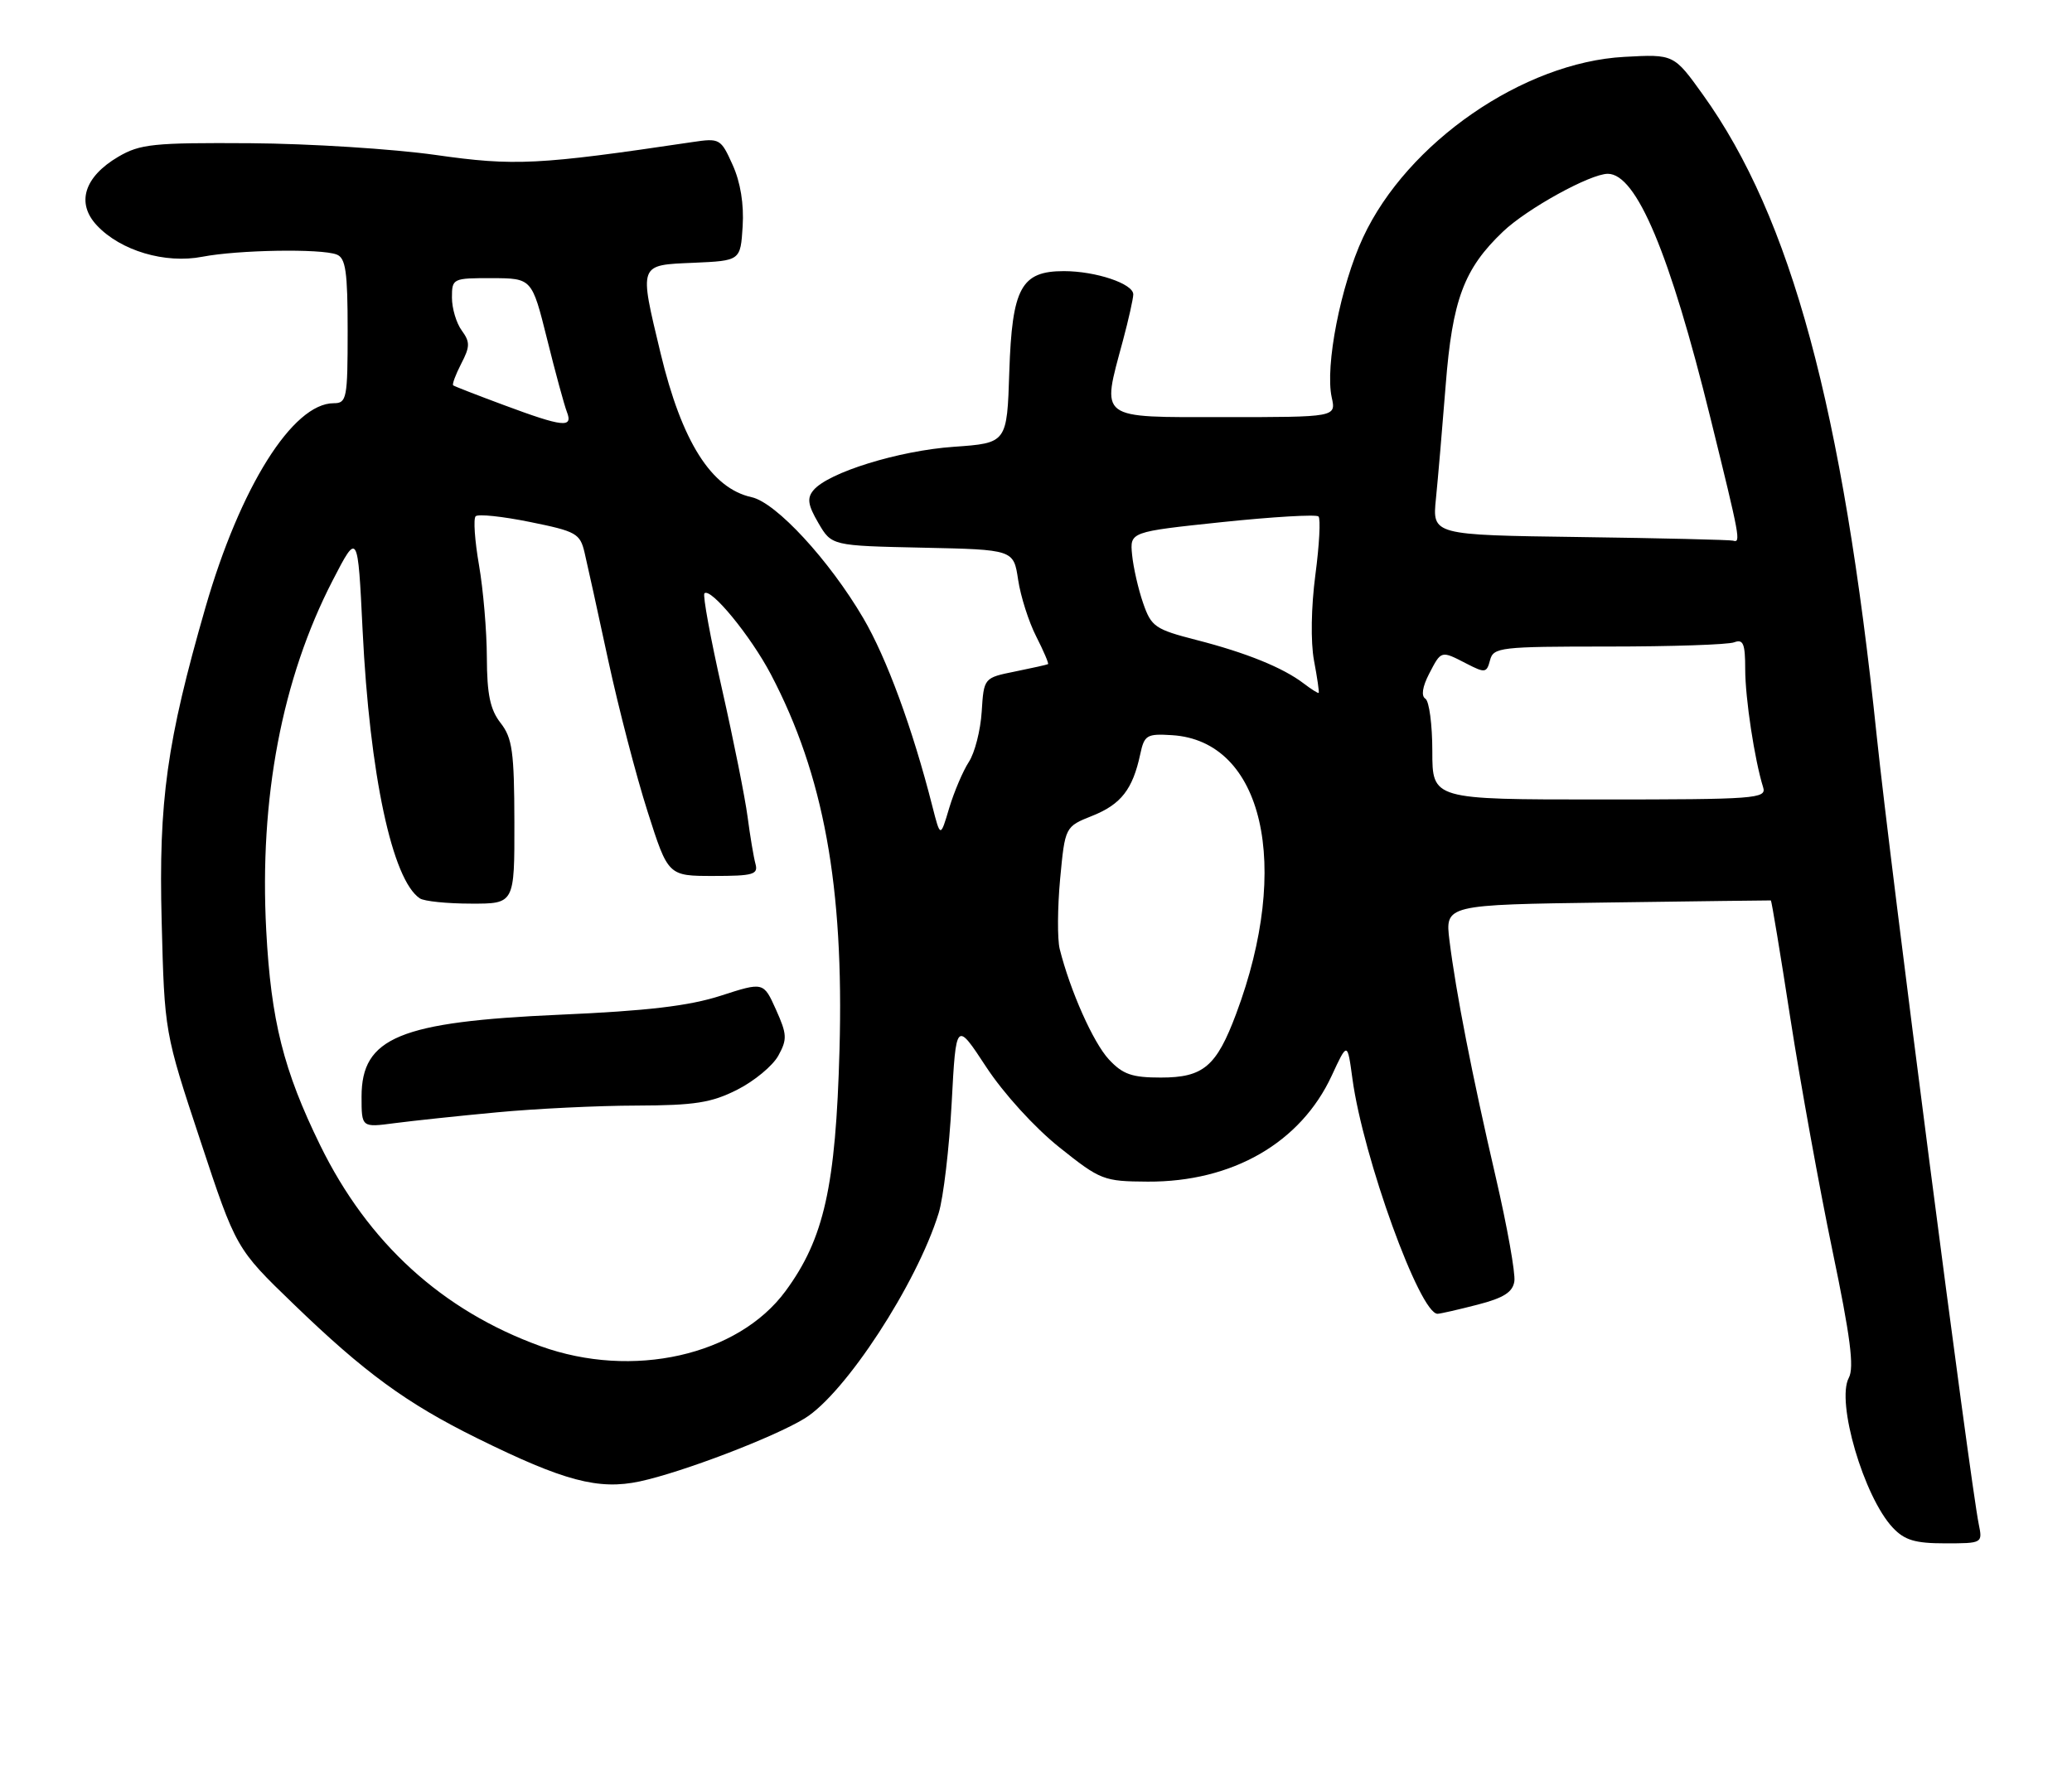 <?xml version="1.0" encoding="UTF-8" standalone="no"?>
<!DOCTYPE svg PUBLIC "-//W3C//DTD SVG 1.1//EN" "http://www.w3.org/Graphics/SVG/1.1/DTD/svg11.dtd" >
<svg xmlns="http://www.w3.org/2000/svg" xmlns:xlink="http://www.w3.org/1999/xlink" version="1.1" viewBox="0 0 298 256">
 <g >
 <path fill="currentColor"
d=" M 284.59 219.25 C 283.35 213.19 271.83 124.24 269.93 106.00 C 265.02 58.74 257.59 31.28 244.94 13.65 C 240.74 7.79 240.74 7.79 233.62 8.18 C 219.09 8.96 202.38 20.51 196.04 34.15 C 192.81 41.08 190.55 52.67 191.53 57.16 C 192.16 60.00 192.16 60.00 176.08 60.00 C 157.75 60.00 158.41 60.50 161.50 49.00 C 162.31 45.98 162.98 42.98 162.99 42.35 C 163.00 40.81 157.60 39.00 153.01 39.00 C 146.86 39.00 145.56 41.40 145.16 53.47 C 144.83 63.73 144.83 63.73 137.16 64.27 C 129.27 64.82 119.10 67.97 116.99 70.52 C 116.04 71.66 116.19 72.64 117.70 75.23 C 119.61 78.50 119.61 78.50 132.69 78.78 C 145.78 79.06 145.78 79.06 146.43 83.40 C 146.79 85.79 147.96 89.46 149.03 91.55 C 150.10 93.65 150.86 95.44 150.73 95.53 C 150.61 95.61 148.47 96.09 146.00 96.59 C 141.50 97.50 141.50 97.50 141.19 102.38 C 141.02 105.06 140.19 108.31 139.34 109.60 C 138.50 110.89 137.23 113.87 136.52 116.22 C 135.25 120.50 135.25 120.50 134.10 116.00 C 131.27 104.85 127.52 94.63 124.15 88.90 C 119.26 80.57 111.63 72.30 108.11 71.52 C 102.30 70.25 98.06 63.53 95.00 50.79 C 91.90 37.86 91.80 38.14 99.75 37.80 C 106.50 37.50 106.50 37.50 106.81 32.55 C 107.01 29.38 106.50 26.21 105.37 23.72 C 103.67 19.93 103.51 19.85 99.56 20.44 C 77.43 23.73 74.02 23.91 62.66 22.29 C 56.52 21.42 44.53 20.66 36.00 20.60 C 22.06 20.51 20.15 20.71 17.01 22.55 C 12.10 25.44 10.92 29.22 13.94 32.43 C 17.35 36.07 23.76 37.97 29.11 36.93 C 34.27 35.94 46.15 35.74 48.42 36.61 C 49.72 37.11 50.00 39.05 50.00 47.61 C 50.00 57.33 49.87 58.00 48.00 58.00 C 42.11 58.00 34.54 70.05 29.54 87.41 C 23.99 106.67 22.80 115.21 23.25 132.50 C 23.66 148.50 23.66 148.50 28.81 164.05 C 33.95 179.60 33.95 179.60 42.23 187.59 C 52.42 197.44 58.48 201.87 68.63 206.88 C 81.10 213.04 86.08 214.36 92.02 213.09 C 98.12 211.78 111.32 206.74 115.73 204.03 C 121.56 200.46 131.88 184.63 135.00 174.50 C 135.68 172.30 136.52 165.18 136.87 158.68 C 137.50 146.86 137.50 146.86 141.84 153.48 C 144.34 157.29 148.80 162.19 152.34 165.02 C 158.29 169.77 158.72 169.93 165.07 169.97 C 177.25 170.03 187.06 164.38 191.53 154.73 C 193.79 149.85 193.79 149.85 194.51 155.18 C 196.04 166.47 204.22 189.05 206.76 188.98 C 207.17 188.97 209.75 188.38 212.50 187.67 C 216.27 186.70 217.57 185.87 217.80 184.30 C 217.97 183.16 216.77 176.44 215.13 169.36 C 211.71 154.62 209.40 142.78 208.47 135.32 C 207.83 130.14 207.83 130.14 231.17 129.82 C 244.00 129.64 254.58 129.51 254.69 129.52 C 254.79 129.53 256.06 137.18 257.50 146.52 C 258.95 155.86 261.67 170.86 263.54 179.86 C 266.13 192.27 266.70 196.70 265.90 198.19 C 264.05 201.64 268.06 215.31 272.22 219.74 C 273.92 221.55 275.43 222.00 279.75 222.00 C 285.12 222.00 285.15 221.98 284.59 219.25 Z  M 77.72 193.63 C 63.59 188.51 52.93 178.79 46.05 164.74 C 40.77 153.95 38.98 146.81 38.29 133.85 C 37.28 114.84 40.55 97.64 47.84 83.50 C 51.46 76.50 51.46 76.50 52.15 90.65 C 53.17 111.43 56.41 126.60 60.39 129.23 C 61.00 129.64 64.31 129.98 67.75 129.98 C 74.00 130.00 74.00 130.00 73.98 118.25 C 73.96 108.13 73.68 106.15 72.00 104.00 C 70.50 102.08 70.04 99.90 70.02 94.58 C 70.01 90.78 69.50 84.79 68.89 81.28 C 68.28 77.76 68.06 74.61 68.41 74.26 C 68.76 73.91 72.27 74.28 76.21 75.08 C 82.88 76.43 83.43 76.73 84.08 79.51 C 84.47 81.16 86.00 88.12 87.48 95.00 C 88.97 101.88 91.51 111.66 93.14 116.75 C 96.09 126.00 96.09 126.00 102.61 126.00 C 108.34 126.00 109.08 125.79 108.65 124.25 C 108.39 123.29 107.88 120.25 107.52 117.50 C 107.16 114.75 105.51 106.50 103.85 99.16 C 102.19 91.83 101.05 85.62 101.31 85.35 C 102.21 84.46 107.98 91.50 110.87 97.00 C 118.47 111.48 121.39 127.48 120.74 151.00 C 120.20 170.67 118.52 178.18 112.98 185.71 C 106.14 195.01 90.96 198.42 77.72 193.63 Z  M 71.50 160.00 C 77.00 159.48 86.02 159.04 91.54 159.03 C 99.93 159.00 102.31 158.63 106.03 156.75 C 108.48 155.51 111.14 153.31 111.94 151.85 C 113.24 149.49 113.20 148.78 111.60 145.22 C 109.81 141.24 109.81 141.24 103.65 143.23 C 99.09 144.70 93.10 145.41 80.50 145.96 C 57.47 146.98 52.00 149.24 52.00 157.75 C 52.00 162.19 52.00 162.19 56.75 161.56 C 59.36 161.22 66.00 160.51 71.50 160.00 Z  M 159.48 152.39 C 157.23 149.96 153.92 142.53 152.41 136.51 C 152.06 135.10 152.09 130.56 152.47 126.43 C 153.18 118.91 153.18 118.91 157.12 117.34 C 161.24 115.69 162.91 113.53 163.99 108.50 C 164.58 105.73 164.93 105.52 168.57 105.75 C 181.67 106.57 185.79 124.46 177.79 145.82 C 174.95 153.41 173.08 155.00 166.95 155.00 C 162.79 155.00 161.48 154.54 159.48 152.39 Z  M 206.00 108.06 C 206.00 104.24 205.55 100.84 205.00 100.50 C 204.38 100.11 204.57 98.80 205.53 96.94 C 207.30 93.53 207.22 93.55 210.94 95.47 C 213.58 96.83 213.82 96.80 214.30 94.97 C 214.78 93.11 215.74 93.00 231.32 93.00 C 240.41 93.00 248.55 92.73 249.42 92.39 C 250.72 91.90 251.00 92.59 251.00 96.26 C 251.00 100.45 252.35 109.32 253.58 113.25 C 254.10 114.88 252.53 115.00 230.07 115.00 C 206.00 115.00 206.00 115.00 206.00 108.06 Z  M 187.50 98.31 C 184.51 96.03 179.25 93.90 172.09 92.06 C 166.13 90.53 165.58 90.15 164.41 86.76 C 163.71 84.75 163.00 81.62 162.82 79.80 C 162.50 76.50 162.50 76.50 175.77 75.10 C 183.07 74.34 189.30 73.97 189.63 74.29 C 189.95 74.62 189.75 78.39 189.18 82.69 C 188.57 87.31 188.49 92.34 188.98 95.00 C 189.45 97.47 189.75 99.58 189.66 99.67 C 189.57 99.76 188.60 99.15 187.50 98.31 Z  M 227.24 77.25 C 205.99 76.96 205.99 76.96 206.52 71.73 C 206.81 68.85 207.44 61.51 207.92 55.42 C 208.88 43.13 210.54 38.67 216.16 33.32 C 219.63 30.01 228.72 25.00 231.24 25.00 C 235.36 25.00 240.16 36.43 246.00 60.13 C 250.28 77.49 250.40 78.12 249.25 77.77 C 248.84 77.65 238.93 77.41 227.24 77.25 Z  M 72.50 58.28 C 68.65 56.85 65.35 55.57 65.18 55.43 C 65.00 55.30 65.52 53.90 66.33 52.32 C 67.61 49.86 67.62 49.20 66.41 47.54 C 65.63 46.48 65.00 44.35 65.00 42.81 C 65.00 40.05 65.11 40.00 70.75 40.01 C 76.50 40.03 76.50 40.03 78.68 48.76 C 79.87 53.57 81.16 58.29 81.53 59.25 C 82.45 61.60 80.99 61.44 72.50 58.28 Z "/>
</g>
</svg>